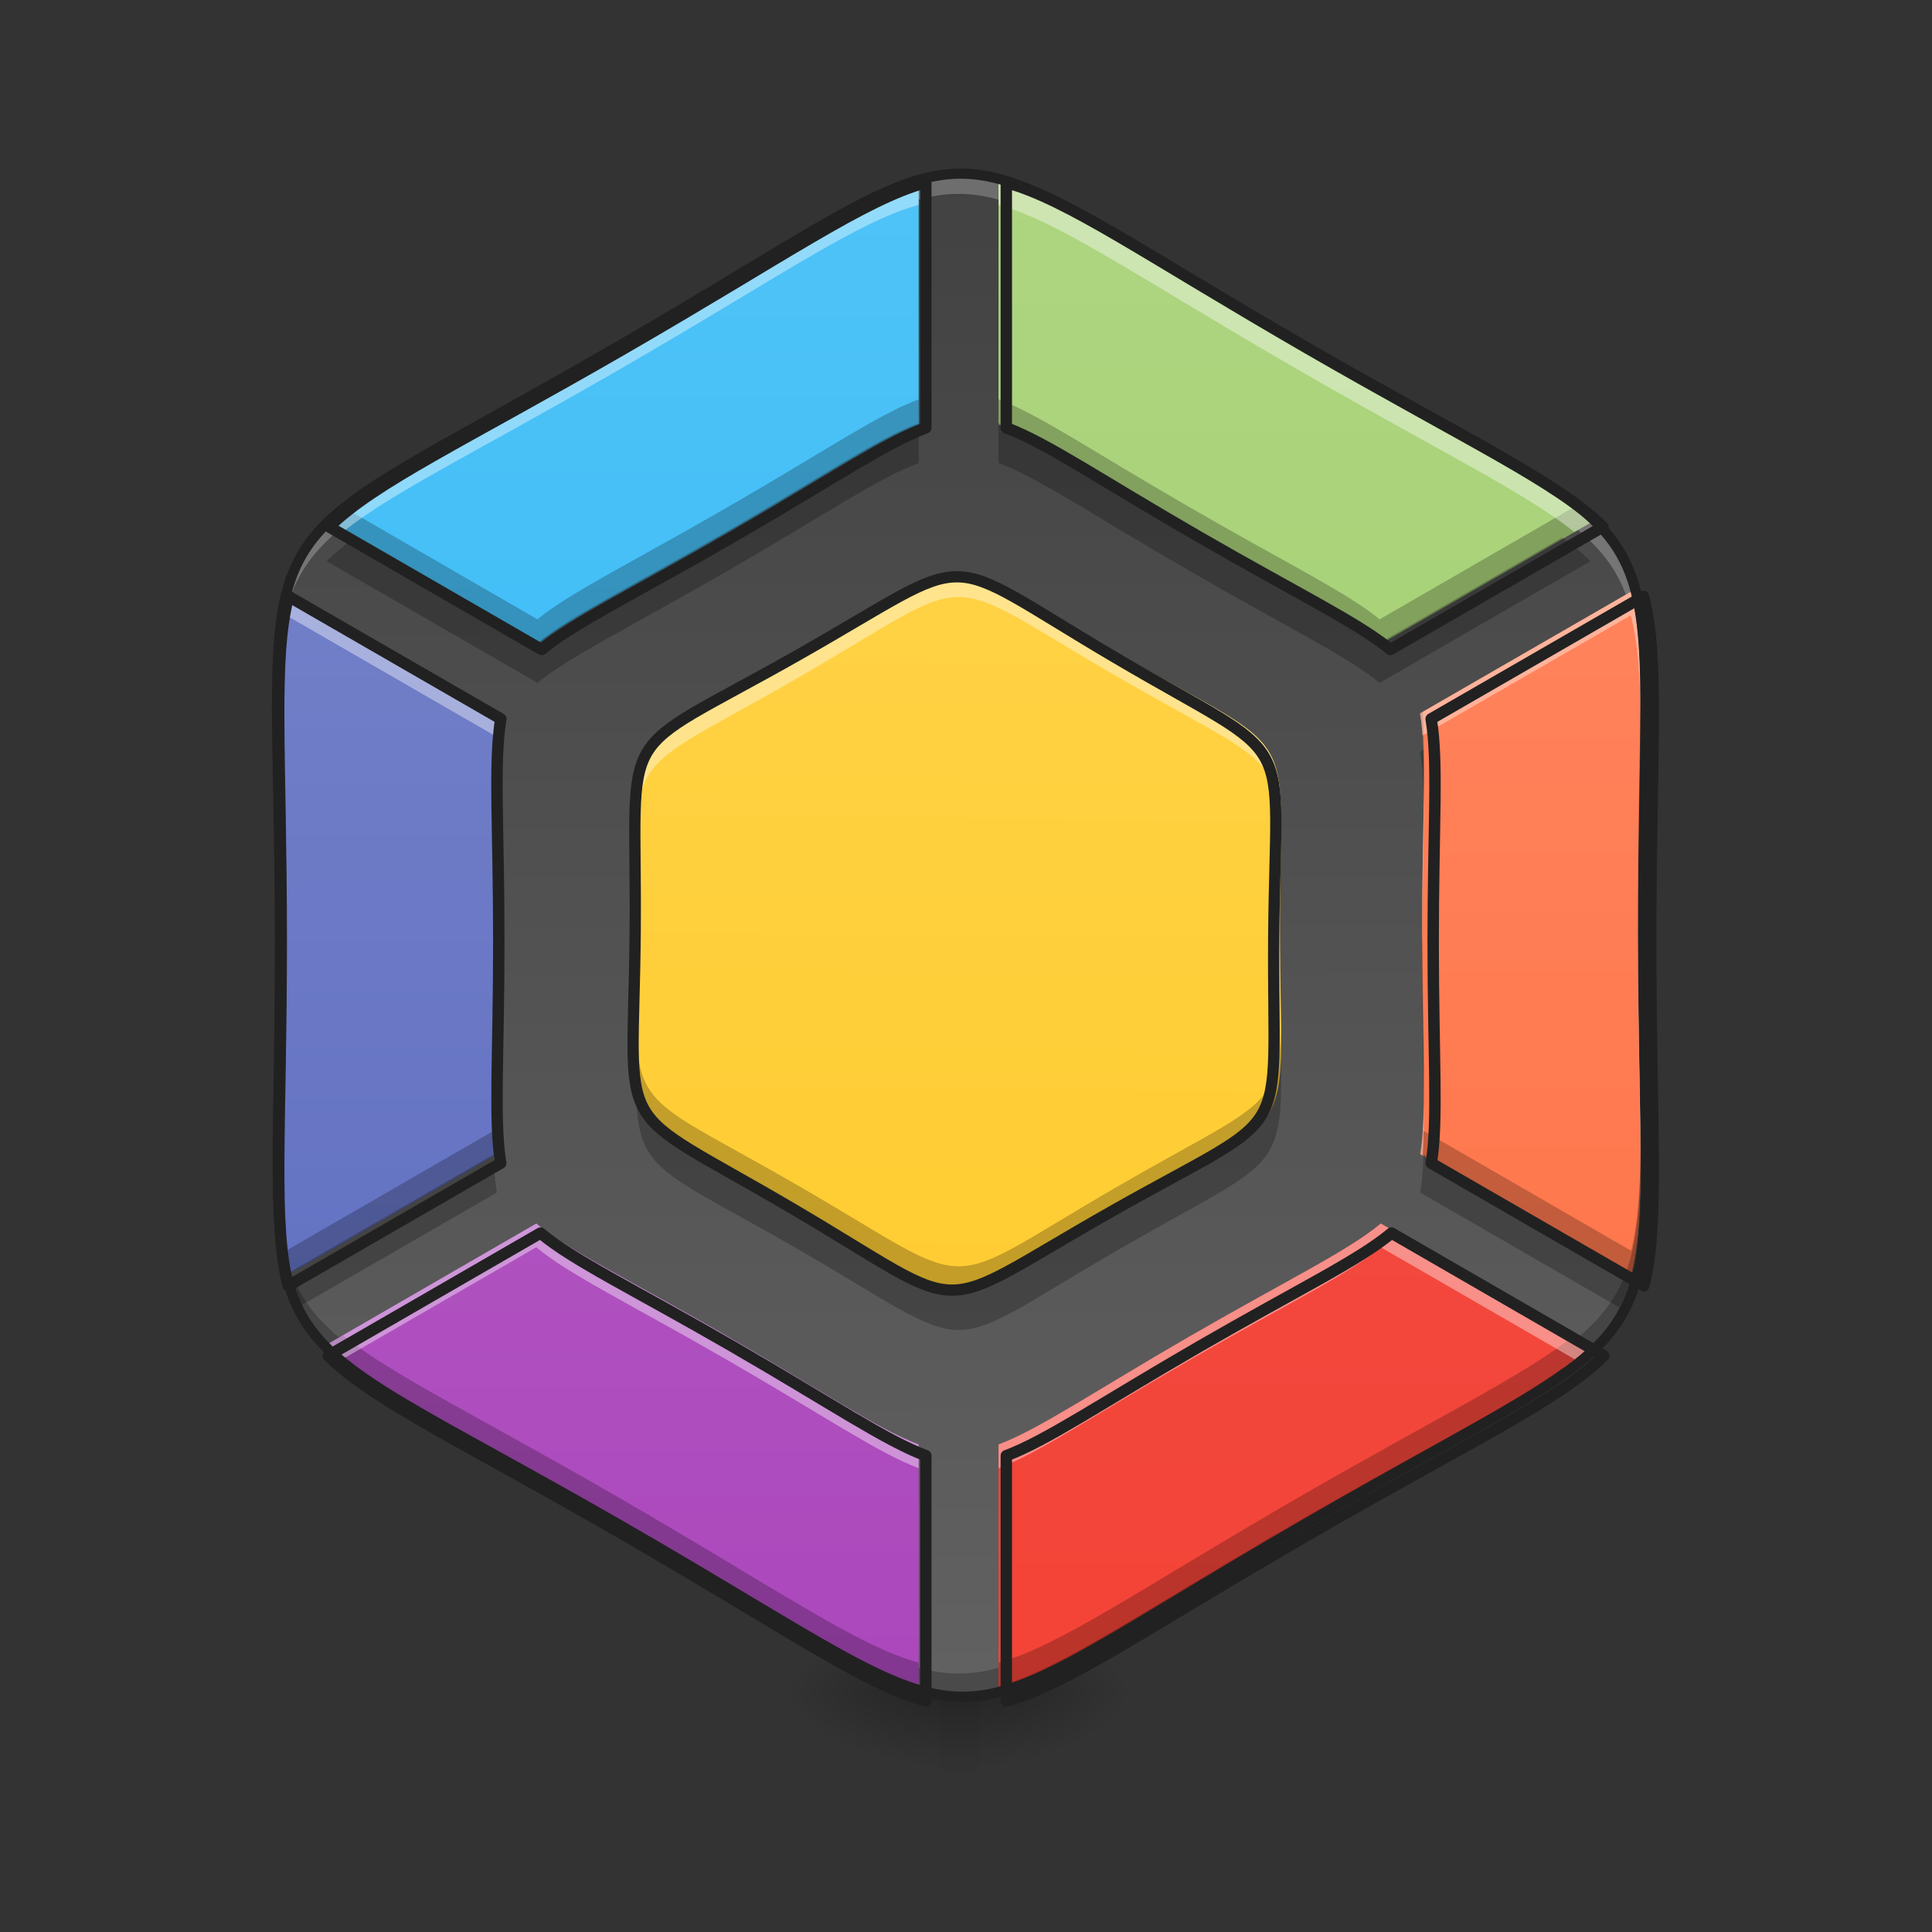 <?xml version="1.0" encoding="UTF-8"?>
<svg xmlns="http://www.w3.org/2000/svg" xmlns:xlink="http://www.w3.org/1999/xlink" width="48px" height="48px" viewBox="0 0 48 48" version="1.1">
<rect x="0" y="0" width="48" height="48" fill="#333333" stroke="none"/>
<defs>
<radialGradient id="radial0" gradientUnits="userSpaceOnUse" cx="450.909" cy="189.579" fx="450.909" fy="189.579" r="21.167" gradientTransform="matrix(0,-0.117,-0.211,-0,63.808,95.393)">
<stop offset="0" style="stop-color:rgb(0%,0%,0%);stop-opacity:0.314;"/>
<stop offset="0.222" style="stop-color:rgb(0%,0%,0%);stop-opacity:0.275;"/>
<stop offset="1" style="stop-color:rgb(0%,0%,0%);stop-opacity:0;"/>
</radialGradient>
<radialGradient id="radial1" gradientUnits="userSpaceOnUse" cx="450.909" cy="189.579" fx="450.909" fy="189.579" r="21.167" gradientTransform="matrix(-0,0.117,0.211,0,-16.178,-11.291)">
<stop offset="0" style="stop-color:rgb(0%,0%,0%);stop-opacity:0.314;"/>
<stop offset="0.222" style="stop-color:rgb(0%,0%,0%);stop-opacity:0.275;"/>
<stop offset="1" style="stop-color:rgb(0%,0%,0%);stop-opacity:0;"/>
</radialGradient>
<radialGradient id="radial2" gradientUnits="userSpaceOnUse" cx="450.909" cy="189.579" fx="450.909" fy="189.579" r="21.167" gradientTransform="matrix(-0,-0.117,0.211,-0,-16.178,95.393)">
<stop offset="0" style="stop-color:rgb(0%,0%,0%);stop-opacity:0.314;"/>
<stop offset="0.222" style="stop-color:rgb(0%,0%,0%);stop-opacity:0.275;"/>
<stop offset="1" style="stop-color:rgb(0%,0%,0%);stop-opacity:0;"/>
</radialGradient>
<radialGradient id="radial3" gradientUnits="userSpaceOnUse" cx="450.909" cy="189.579" fx="450.909" fy="189.579" r="21.167" gradientTransform="matrix(0,0.117,-0.211,0,63.808,-11.291)">
<stop offset="0" style="stop-color:rgb(0%,0%,0%);stop-opacity:0.314;"/>
<stop offset="0.222" style="stop-color:rgb(0%,0%,0%);stop-opacity:0.275;"/>
<stop offset="1" style="stop-color:rgb(0%,0%,0%);stop-opacity:0;"/>
</radialGradient>
<linearGradient id="linear0" gradientUnits="userSpaceOnUse" x1="255.323" y1="233.5" x2="255.323" y2="254.667" gradientTransform="matrix(0.02,0,0,0.094,18.698,20.158)">
<stop offset="0" style="stop-color:rgb(0%,0%,0%);stop-opacity:0.275;"/>
<stop offset="1" style="stop-color:rgb(0%,0%,0%);stop-opacity:0;"/>
</linearGradient>
<linearGradient id="linear1" gradientUnits="userSpaceOnUse" x1="141.587" y1="-162.289" x2="363.503" y2="222.081" gradientTransform="matrix(0.073,0.042,-0.042,0.073,6.711,10.2)">
<stop offset="0" style="stop-color:rgb(25.882%,25.882%,25.882%);stop-opacity:1;"/>
<stop offset="1" style="stop-color:rgb(38.039%,38.039%,38.039%);stop-opacity:1;"/>
</linearGradient>
<linearGradient id="linear2" gradientUnits="userSpaceOnUse" x1="680" y1="1695.118" x2="680" y2="175.118" gradientTransform="matrix(0.025,0,0,0.025,0,0)">
<stop offset="0" style="stop-color:rgb(16.078%,71.373%,96.471%);stop-opacity:1;"/>
<stop offset="1" style="stop-color:rgb(30.98%,76.471%,96.863%);stop-opacity:1;"/>
</linearGradient>
<linearGradient id="linear3" gradientUnits="userSpaceOnUse" x1="1240" y1="1695.118" x2="1240" y2="175.118" gradientTransform="matrix(0.025,0,0,0.025,0,0)">
<stop offset="0" style="stop-color:rgb(61.176%,80%,39.608%);stop-opacity:1;"/>
<stop offset="1" style="stop-color:rgb(68.235%,83.529%,50.588%);stop-opacity:1;"/>
</linearGradient>
<linearGradient id="linear4" gradientUnits="userSpaceOnUse" x1="320" y1="1695.118" x2="320" y2="175.118" gradientTransform="matrix(0.025,0,0,0.025,0,0)">
<stop offset="0" style="stop-color:rgb(36.078%,41.961%,75.294%);stop-opacity:1;"/>
<stop offset="1" style="stop-color:rgb(47.451%,52.549%,79.608%);stop-opacity:1;"/>
</linearGradient>
<linearGradient id="linear5" gradientUnits="userSpaceOnUse" x1="1520" y1="1695.118" x2="1520" y2="175.118" gradientTransform="matrix(0.025,0,0,0.025,0,0)">
<stop offset="0" style="stop-color:rgb(100%,43.922%,26.275%);stop-opacity:1;"/>
<stop offset="1" style="stop-color:rgb(100%,54.118%,39.608%);stop-opacity:1;"/>
</linearGradient>
<linearGradient id="linear6" gradientUnits="userSpaceOnUse" x1="680" y1="1695.118" x2="680" y2="175.118" gradientTransform="matrix(0.025,0,0,0.025,0,0)">
<stop offset="0" style="stop-color:rgb(67.059%,27.843%,73.725%);stop-opacity:1;"/>
<stop offset="1" style="stop-color:rgb(72.941%,40.784%,78.431%);stop-opacity:1;"/>
</linearGradient>
<linearGradient id="linear7" gradientUnits="userSpaceOnUse" x1="1280" y1="1695.118" x2="1280" y2="175.118" gradientTransform="matrix(0.025,0,0,0.025,0,0)">
<stop offset="0" style="stop-color:rgb(95.686%,26.275%,21.176%);stop-opacity:1;"/>
<stop offset="1" style="stop-color:rgb(93.725%,32.549%,31.373%);stop-opacity:1;"/>
</linearGradient>
<linearGradient id="linear8" gradientUnits="userSpaceOnUse" x1="491.814" y1="444.322" x2="16.981" y2="-378.112" gradientTransform="matrix(0.034,0.02,-0.02,0.034,15.724,17.009)">
<stop offset="0" style="stop-color:rgb(100%,79.216%,15.686%);stop-opacity:1;"/>
<stop offset="1" style="stop-color:rgb(100%,83.529%,30.98%);stop-opacity:1;"/>
</linearGradient>
</defs>
<g id="surface1">
<path style=" stroke:none;fill-rule:nonzero;fill:url(#radial0);" d="M 24.312 42.051 L 28.281 42.051 L 28.281 40.066 L 24.312 40.066 Z M 24.312 42.051 "/>
<path style=" stroke:none;fill-rule:nonzero;fill:url(#radial1);" d="M 23.32 42.051 L 19.348 42.051 L 19.348 44.035 L 23.32 44.035 Z M 23.32 42.051 "/>
<path style=" stroke:none;fill-rule:nonzero;fill:url(#radial2);" d="M 23.32 42.051 L 19.348 42.051 L 19.348 40.066 L 23.32 40.066 Z M 23.32 42.051 "/>
<path style=" stroke:none;fill-rule:nonzero;fill:url(#radial3);" d="M 24.312 42.051 L 28.281 42.051 L 28.281 44.035 L 24.312 44.035 Z M 24.312 42.051 "/>
<path style=" stroke:none;fill-rule:nonzero;fill:url(#linear0);" d="M 23.32 41.555 L 24.312 41.555 L 24.312 44.035 L 23.32 44.035 Z M 23.32 41.555 "/>
<path style=" stroke:none;fill-rule:nonzero;fill:url(#linear1);" d="M 32.254 8.598 C 42.047 14.254 40.695 11.906 40.695 23.215 C 40.695 34.527 42.047 32.18 32.254 37.836 C 22.461 43.488 25.168 43.488 15.375 37.836 C 5.582 32.18 6.934 34.527 6.934 23.215 C 6.934 11.906 5.582 14.254 15.375 8.598 C 25.168 2.945 22.461 2.945 32.254 8.598 Z M 32.254 8.598 "/>
<path style=" stroke:none;fill-rule:nonzero;fill:rgb(100%,100%,100%);fill-opacity:0.235;" d="M 23.816 4.359 C 22.043 4.359 20.273 5.773 15.375 8.598 C 7.57 13.105 6.844 12.531 6.871 17.832 C 6.895 13.02 7.805 13.43 15.375 9.059 C 25.168 3.402 22.461 3.402 32.254 9.059 C 39.824 13.43 40.734 13.02 40.758 17.832 C 40.785 12.531 40.059 13.105 32.254 8.598 C 27.359 5.773 25.586 4.359 23.816 4.359 Z M 6.934 23.445 C 6.93 25.895 6.867 27.688 6.871 29.059 C 6.879 27.707 6.934 25.973 6.934 23.676 C 6.934 23.598 6.934 23.523 6.934 23.445 Z M 40.695 23.445 C 40.695 23.523 40.695 23.598 40.695 23.676 C 40.695 25.973 40.75 27.707 40.758 29.059 C 40.762 27.688 40.699 25.895 40.695 23.445 Z M 40.695 23.445 "/>
<path style=" stroke:none;fill-rule:nonzero;fill:url(#linear2);" d="M 22.824 4.5 C 21.289 4.922 19.375 6.289 15.375 8.598 C 11.391 10.898 9.25 11.875 8.113 12.988 L 13.352 16.012 C 14.18 15.336 15.605 14.656 18.055 13.242 C 20.52 11.82 21.824 10.922 22.824 10.547 Z M 22.824 4.5 "/>
<path style=" stroke:none;fill-rule:nonzero;fill:url(#linear3);" d="M 24.809 4.5 L 24.809 10.547 C 25.809 10.922 27.109 11.82 29.574 13.242 C 32.023 14.656 33.449 15.336 34.277 16.012 L 39.516 12.988 C 38.379 11.875 36.242 10.898 32.254 8.598 C 28.254 6.289 26.34 4.922 24.809 4.5 Z M 24.809 4.5 "/>
<path style=" stroke:none;fill-rule:nonzero;fill:url(#linear4);" d="M 7.113 14.703 C 6.707 16.238 6.934 18.582 6.934 23.215 C 6.934 27.82 6.711 30.16 7.105 31.699 L 12.344 28.676 C 12.172 27.621 12.297 26.047 12.297 23.219 C 12.297 20.355 12.168 18.777 12.348 17.723 Z M 7.113 14.703 "/>
<path style=" stroke:none;fill-rule:nonzero;fill:url(#linear5);" d="M 40.516 14.703 L 35.281 17.723 C 35.461 18.777 35.332 20.355 35.332 23.219 C 35.332 26.047 35.457 27.621 35.285 28.676 L 40.523 31.699 C 40.918 30.16 40.695 27.82 40.695 23.215 C 40.695 18.582 40.922 16.238 40.516 14.703 Z M 40.516 14.703 "/>
<path style=" stroke:none;fill-rule:nonzero;fill:rgb(0%,0%,0%);fill-opacity:0.235;" d="M 6.871 17.352 C 6.867 18.723 6.93 20.516 6.934 22.969 C 6.934 22.887 6.934 22.805 6.934 22.719 C 6.934 20.43 6.879 18.703 6.871 17.352 Z M 40.758 17.352 C 40.75 18.703 40.695 20.43 40.695 22.719 C 40.695 22.805 40.695 22.887 40.695 22.969 C 40.699 20.516 40.766 18.723 40.758 17.352 Z M 6.871 28.586 C 6.844 33.902 7.562 33.324 15.375 37.836 C 25.168 43.488 22.461 43.488 32.254 37.836 C 40.066 33.324 40.785 33.902 40.758 28.586 C 40.73 33.375 39.812 32.973 32.254 37.34 C 22.461 42.992 25.168 42.992 15.375 37.34 C 7.816 32.973 6.898 33.375 6.871 28.586 Z M 6.871 28.586 "/>
<path style=" stroke:none;fill-rule:nonzero;fill:url(#linear6);" d="M 13.324 30.398 L 8.09 33.422 C 9.219 34.543 11.359 35.516 15.375 37.836 C 19.375 40.145 21.289 41.512 22.824 41.934 L 22.824 35.887 C 21.824 35.512 20.52 34.617 18.055 33.191 C 15.578 31.762 14.145 31.082 13.324 30.398 Z M 13.324 30.398 "/>
<path style=" stroke:none;fill-rule:nonzero;fill:url(#linear7);" d="M 34.305 30.398 C 33.484 31.082 32.051 31.762 29.574 33.191 C 27.109 34.617 25.809 35.512 24.809 35.887 L 24.809 41.934 C 26.34 41.512 28.254 40.145 32.254 37.836 C 36.27 35.516 38.41 34.543 39.539 33.422 Z M 34.305 30.398 "/>
<path style=" stroke:none;fill-rule:nonzero;fill:url(#linear8);" d="M 27.809 16.25 C 32.441 18.926 31.801 17.816 31.801 23.164 C 31.801 28.516 32.441 27.406 27.809 30.082 C 23.176 32.754 24.457 32.754 19.824 30.082 C 15.191 27.406 15.832 28.516 15.832 23.164 C 15.832 17.816 15.191 18.926 19.824 16.25 C 24.457 13.578 23.176 13.578 27.809 16.25 Z M 27.809 16.25 "/>
<path style=" stroke:none;fill-rule:nonzero;fill:rgb(0%,0%,0%);fill-opacity:0.235;" d="M 22.824 9.922 C 21.824 10.293 20.52 11.191 18.055 12.613 C 15.605 14.027 14.18 14.711 13.352 15.387 L 8.547 12.609 C 8.387 12.734 8.242 12.859 8.113 12.988 L 13.352 16.012 C 14.18 15.336 15.605 14.656 18.055 13.242 C 20.52 11.82 21.824 10.922 22.824 10.547 Z M 24.809 9.922 L 24.809 10.547 C 25.809 10.922 27.109 11.82 29.574 13.242 C 32.023 14.656 33.449 15.336 34.277 16.012 L 39.516 12.988 C 39.387 12.859 39.242 12.734 39.086 12.609 L 34.277 15.387 C 33.449 14.711 32.023 14.027 29.574 12.613 C 27.109 11.191 25.809 10.293 24.809 9.922 Z M 6.875 17.262 C 6.863 18.629 6.93 20.43 6.934 22.902 C 6.934 22.801 6.934 22.695 6.934 22.59 C 6.934 20.32 6.883 18.605 6.875 17.262 Z M 40.758 17.262 C 40.75 18.605 40.695 20.32 40.695 22.59 C 40.695 22.695 40.695 22.801 40.695 22.902 C 40.699 20.43 40.766 18.629 40.758 17.262 Z M 12.281 17.684 C 12.254 18.078 12.25 18.539 12.254 19.086 C 12.262 18.543 12.285 18.098 12.348 17.723 Z M 35.348 17.684 L 35.281 17.723 C 35.344 18.098 35.371 18.543 35.375 19.086 C 35.379 18.539 35.375 18.078 35.348 17.684 Z M 15.805 20.207 C 15.793 20.844 15.824 21.684 15.828 22.852 C 15.828 22.75 15.832 22.648 15.832 22.539 C 15.832 21.57 15.809 20.816 15.805 20.207 Z M 31.828 20.207 C 31.82 20.816 31.801 21.57 31.801 22.539 C 31.801 22.648 31.801 22.75 31.801 22.852 C 31.805 21.684 31.836 20.844 31.828 20.207 Z M 12.293 22.902 C 12.289 24.578 12.246 25.797 12.254 26.723 C 12.262 25.824 12.297 24.691 12.297 23.219 C 12.297 23.109 12.297 23.008 12.293 22.902 Z M 35.336 22.902 C 35.336 23.008 35.332 23.109 35.332 23.219 C 35.332 24.691 35.367 25.824 35.375 26.723 C 35.387 25.797 35.34 24.578 35.336 22.902 Z M 15.805 25.496 C 15.773 28.234 16.031 27.891 19.824 30.082 C 24.457 32.754 23.176 32.754 27.809 30.082 C 31.602 27.891 31.859 28.234 31.828 25.496 C 31.789 27.57 31.281 27.445 27.809 29.453 C 23.176 32.129 24.457 32.129 19.824 29.453 C 16.348 27.445 15.84 27.57 15.805 25.496 Z M 12.281 28.086 L 7.105 31.074 C 6.938 30.414 6.883 29.605 6.875 28.539 C 6.863 29.926 6.906 30.918 7.105 31.699 L 12.344 28.676 C 12.312 28.496 12.293 28.301 12.281 28.086 Z M 35.352 28.086 C 35.336 28.301 35.316 28.496 35.285 28.676 L 40.523 31.699 C 40.723 30.918 40.766 29.926 40.758 28.539 C 40.75 29.605 40.691 30.414 40.523 31.074 Z M 8.516 33.176 L 8.09 33.422 C 9.219 34.543 11.359 35.516 15.375 37.836 C 19.375 40.145 21.289 41.512 22.824 41.934 L 22.824 41.309 C 21.289 40.883 19.375 39.52 15.375 37.207 C 11.816 35.152 9.73 34.156 8.516 33.176 Z M 39.113 33.176 C 37.898 34.156 35.812 35.152 32.254 37.207 C 28.254 39.52 26.34 40.883 24.809 41.309 L 24.809 41.934 C 26.34 41.512 28.254 40.145 32.254 37.836 C 36.27 35.516 38.41 34.543 39.539 33.422 Z M 39.113 33.176 "/>
<path style=" stroke:none;fill-rule:nonzero;fill:rgb(100%,100%,100%);fill-opacity:0.392;" d="M 22.824 4.5 C 21.289 4.922 19.375 6.289 15.375 8.598 C 11.391 10.898 9.25 11.875 8.113 12.988 L 8.516 13.219 C 9.73 12.238 11.816 11.242 15.375 9.188 C 19.375 6.879 21.289 5.512 22.824 5.09 Z M 24.809 4.5 L 24.809 5.09 C 26.34 5.512 28.254 6.879 32.254 9.188 C 35.812 11.242 37.898 12.238 39.113 13.219 L 39.516 12.988 C 38.379 11.875 36.242 10.898 32.254 8.598 C 28.254 6.289 26.34 4.922 24.809 4.5 Z M 23.816 14.246 C 22.977 14.246 22.141 14.914 19.824 16.25 C 16.035 18.438 15.773 18.098 15.801 20.82 C 15.836 18.723 16.332 18.855 19.824 16.84 C 22.141 15.504 22.977 14.832 23.816 14.832 C 24.652 14.832 25.492 15.504 27.809 16.84 C 31.297 18.855 31.793 18.723 31.828 20.82 C 31.855 18.098 31.594 18.438 27.809 16.25 C 25.492 14.914 24.652 14.246 23.816 14.246 Z M 7.113 14.703 C 6.906 15.484 6.867 16.473 6.875 17.867 C 6.883 16.773 6.938 15.957 7.113 15.289 L 12.285 18.273 C 12.301 18.074 12.32 17.895 12.348 17.723 Z M 40.516 14.703 L 35.281 17.723 C 35.309 17.895 35.328 18.074 35.344 18.273 L 40.516 15.289 C 40.691 15.957 40.75 16.773 40.758 17.867 C 40.766 16.473 40.723 15.484 40.516 14.703 Z M 12.254 19.688 C 12.246 20.613 12.289 21.832 12.293 23.508 C 12.297 23.414 12.297 23.316 12.297 23.219 C 12.297 21.727 12.262 20.586 12.254 19.688 Z M 35.375 19.688 C 35.367 20.586 35.332 21.727 35.332 23.219 C 35.332 23.316 35.336 23.414 35.336 23.508 C 35.34 21.832 35.387 20.613 35.375 19.688 Z M 15.828 23.461 C 15.824 24.625 15.793 25.465 15.801 26.102 C 15.809 25.492 15.832 24.73 15.832 23.754 C 15.832 23.652 15.832 23.559 15.828 23.461 Z M 31.801 23.461 C 31.801 23.559 31.801 23.652 31.801 23.754 C 31.801 24.73 31.82 25.492 31.828 26.102 C 31.836 25.465 31.805 24.625 31.801 23.461 Z M 6.934 23.508 C 6.93 25.977 6.863 27.777 6.871 29.145 C 6.883 27.801 6.934 26.078 6.934 23.805 C 6.934 23.703 6.934 23.609 6.934 23.508 Z M 40.695 23.508 C 40.695 23.609 40.695 23.703 40.695 23.805 C 40.695 26.078 40.75 27.801 40.758 29.148 C 40.766 27.777 40.699 25.977 40.695 23.508 Z M 12.254 27.332 C 12.25 27.867 12.254 28.32 12.281 28.711 L 12.344 28.676 C 12.281 28.305 12.258 27.867 12.254 27.332 Z M 35.375 27.332 C 35.371 27.867 35.348 28.305 35.285 28.676 L 35.348 28.711 C 35.375 28.32 35.379 27.867 35.375 27.332 Z M 13.324 30.398 L 8.09 33.422 C 8.211 33.543 8.344 33.66 8.488 33.781 L 13.324 30.988 C 14.145 31.672 15.578 32.352 18.055 33.781 C 20.52 35.203 21.824 36.102 22.824 36.477 L 22.824 35.887 C 21.824 35.512 20.52 34.617 18.055 33.191 C 15.578 31.762 14.145 31.082 13.324 30.398 Z M 34.305 30.398 C 33.484 31.082 32.051 31.762 29.574 33.191 C 27.109 34.617 25.809 35.512 24.809 35.887 L 24.809 36.477 C 25.809 36.102 27.109 35.203 29.574 33.781 C 32.051 32.352 33.484 31.672 34.305 30.988 L 39.141 33.781 C 39.285 33.66 39.418 33.543 39.539 33.422 Z M 34.305 30.398 "/>
<path style=" stroke:none;fill-rule:nonzero;fill:rgb(0%,0%,0%);fill-opacity:0.235;" d="M 22.824 10.512 C 21.824 10.883 20.52 11.781 18.055 13.203 C 15.605 14.617 14.18 15.301 13.352 15.973 L 8.816 13.355 C 8.551 13.551 8.316 13.746 8.113 13.941 L 13.352 16.965 C 14.18 16.293 15.605 15.609 18.055 14.195 C 20.52 12.773 21.824 11.875 22.824 11.504 Z M 24.809 10.512 L 24.809 11.504 C 25.809 11.875 27.109 12.773 29.574 14.195 C 32.023 15.609 33.449 16.293 34.277 16.965 L 39.516 13.941 C 39.312 13.746 39.082 13.551 38.812 13.355 L 34.277 15.973 C 33.449 15.301 32.023 14.617 29.574 13.203 C 27.109 11.781 25.809 10.883 24.809 10.512 Z M 6.875 18.047 C 6.875 18.062 6.875 18.078 6.875 18.094 C 6.883 19.176 6.918 20.496 6.93 22.137 C 6.918 20.477 6.883 19.141 6.875 18.047 Z M 40.754 18.051 C 40.746 19.141 40.711 20.469 40.699 22.121 C 40.711 20.488 40.746 19.176 40.754 18.094 C 40.754 18.078 40.754 18.062 40.754 18.051 Z M 12.262 18.629 C 12.258 18.773 12.254 18.926 12.254 19.086 C 12.258 19.27 12.258 19.469 12.262 19.676 C 12.273 19.293 12.301 18.965 12.348 18.68 Z M 35.367 18.629 L 35.281 18.68 C 35.328 18.965 35.355 19.293 35.367 19.676 C 35.371 19.469 35.375 19.27 35.375 19.086 C 35.375 18.926 35.371 18.773 35.367 18.629 Z M 15.805 21.031 C 15.789 21.594 15.816 22.328 15.824 23.332 C 15.828 23.16 15.828 22.98 15.828 22.793 C 15.828 22.098 15.812 21.52 15.805 21.031 Z M 31.824 21.031 C 31.816 21.52 31.805 22.098 31.801 22.793 C 31.801 22.98 31.801 23.16 31.805 23.332 C 31.812 22.328 31.84 21.594 31.824 21.031 Z M 6.934 22.215 C 6.934 22.328 6.934 22.445 6.934 22.562 C 6.934 22.445 6.934 22.328 6.934 22.215 Z M 40.699 22.219 C 40.695 22.328 40.695 22.438 40.695 22.547 C 40.695 22.438 40.695 22.328 40.699 22.219 Z M 12.293 23.672 C 12.289 24.918 12.262 25.902 12.254 26.699 C 12.254 26.84 12.258 26.973 12.262 27.098 C 12.273 26.301 12.297 25.352 12.297 24.172 C 12.297 24 12.297 23.836 12.293 23.672 Z M 35.336 23.672 C 35.336 23.836 35.332 24 35.332 24.172 C 35.332 25.352 35.355 26.301 35.367 27.098 C 35.371 26.973 35.375 26.84 35.375 26.699 C 35.367 25.902 35.34 24.918 35.336 23.672 Z M 15.805 26.219 C 15.762 29.211 15.926 28.785 19.824 31.035 C 24.457 33.711 23.176 33.711 27.809 31.035 C 31.703 28.785 31.871 29.211 31.824 26.219 C 31.766 28.156 31.207 28.078 27.809 30.043 C 23.176 32.719 24.457 32.719 19.824 30.043 C 16.422 28.078 15.863 28.156 15.805 26.219 Z M 12.262 28.684 L 7.105 31.66 C 6.945 31.039 6.887 30.285 6.875 29.305 C 6.875 29.309 6.875 29.312 6.875 29.316 C 6.891 30.766 7.008 31.719 7.395 32.484 L 12.344 29.629 C 12.297 29.355 12.273 29.043 12.262 28.684 Z M 35.367 28.684 C 35.355 29.043 35.332 29.355 35.285 29.629 L 40.234 32.484 C 40.621 31.719 40.738 30.766 40.754 29.316 C 40.754 29.312 40.754 29.309 40.754 29.305 C 40.742 30.285 40.684 31.039 40.523 31.66 Z M 8.789 33.973 L 8.762 33.988 C 10.004 34.914 12.043 35.91 15.375 37.836 C 19.375 40.145 21.289 41.512 22.824 41.934 L 22.824 41.895 C 21.289 41.473 19.375 40.105 15.375 37.797 C 12.07 35.891 10.035 34.891 8.789 33.973 Z M 38.84 33.973 C 37.594 34.891 35.559 35.891 32.254 37.797 C 28.254 40.105 26.34 41.473 24.809 41.895 L 24.809 41.934 C 26.34 41.512 28.254 40.145 32.254 37.836 C 35.586 35.91 37.625 34.914 38.871 33.988 Z M 38.84 33.973 "/>
<path style="fill:none;stroke-width:11.339;stroke-linecap:round;stroke-linejoin:round;stroke:rgb(12.941%,12.941%,12.941%);stroke-opacity:1;stroke-miterlimit:4;" d="M 920.07 181.4 C 858.186 198.406 781.028 253.519 619.783 346.581 C 459.169 439.328 372.878 478.694 327.055 523.572 L 538.216 645.45 C 571.599 618.209 629.074 590.81 727.805 533.807 C 827.165 476.49 879.759 440.273 920.07 425.156 Z M 920.07 181.4 " transform="matrix(0.025,0,0,0.025,0,0)"/>
<path style="fill:none;stroke-width:11.339;stroke-linecap:round;stroke-linejoin:round;stroke:rgb(12.941%,12.941%,12.941%);stroke-opacity:1;stroke-miterlimit:4;" d="M 1000.062 181.4 L 1000.062 425.156 C 1040.373 440.273 1092.809 476.49 1192.17 533.807 C 1290.9 590.81 1348.375 618.209 1381.758 645.45 L 1592.919 523.572 C 1547.096 478.694 1460.963 439.328 1300.191 346.581 C 1138.946 253.519 1061.788 198.406 1000.062 181.4 Z M 1000.062 181.4 " transform="matrix(0.025,0,0,0.025,0,0)"/>
<path style="fill:none;stroke-width:11.339;stroke-linecap:round;stroke-linejoin:round;stroke:rgb(12.941%,12.941%,12.941%);stroke-opacity:1;stroke-miterlimit:4;" d="M 286.744 592.699 C 270.368 654.583 279.501 749.062 279.501 935.816 C 279.501 1121.468 270.525 1215.789 286.429 1277.831 L 497.59 1155.953 C 490.662 1113.437 495.701 1049.979 495.701 935.974 C 495.701 820.552 490.504 756.936 497.748 714.42 Z M 286.744 592.699 " transform="matrix(0.025,0,0,0.025,0,0)"/>
<path style="fill:none;stroke-width:11.339;stroke-linecap:round;stroke-linejoin:round;stroke:rgb(12.941%,12.941%,12.941%);stroke-opacity:1;stroke-miterlimit:4;" d="M 1633.23 592.699 L 1422.226 714.42 C 1429.47 756.936 1424.274 820.552 1424.274 935.974 C 1424.274 1049.979 1429.312 1113.437 1422.384 1155.953 L 1633.545 1277.831 C 1649.449 1215.789 1640.473 1121.468 1640.473 935.816 C 1640.473 749.062 1649.606 654.583 1633.23 592.699 Z M 1633.23 592.699 " transform="matrix(0.025,0,0,0.025,0,0)"/>
<path style="fill:none;stroke-width:11.339;stroke-linecap:round;stroke-linejoin:round;stroke:rgb(12.941%,12.941%,12.941%);stroke-opacity:1;stroke-miterlimit:4;" d="M 537.114 1225.395 L 326.111 1347.273 C 371.618 1392.466 457.909 1431.674 619.783 1525.209 C 781.028 1618.271 858.186 1673.384 920.07 1690.39 L 920.07 1446.634 C 879.759 1431.517 827.165 1395.457 727.805 1337.983 C 627.972 1280.35 570.182 1252.951 537.114 1225.395 Z M 537.114 1225.395 " transform="matrix(0.025,0,0,0.025,0,0)"/>
<path style="fill:none;stroke-width:11.339;stroke-linecap:round;stroke-linejoin:round;stroke:rgb(12.941%,12.941%,12.941%);stroke-opacity:1;stroke-miterlimit:4;" d="M 1382.86 1225.395 C 1349.792 1252.951 1292.003 1280.35 1192.17 1337.983 C 1092.809 1395.457 1040.373 1431.517 1000.062 1446.634 L 1000.062 1690.39 C 1061.788 1673.384 1138.946 1618.271 1300.191 1525.209 C 1462.065 1431.674 1548.356 1392.466 1593.864 1347.273 Z M 1382.86 1225.395 " transform="matrix(0.025,0,0,0.025,0,0)"/>
<path style="fill:none;stroke-width:7.084;stroke-linecap:round;stroke-linejoin:round;stroke:rgb(12.941%,12.941%,12.941%);stroke-opacity:1;stroke-miterlimit:4;" d="M 254.019 -168.723 C 388.763 -168.701 360.82 -184.83 428.162 -68.191 C 495.553 48.534 495.555 16.27 428.203 132.972 C 360.802 249.589 388.747 233.455 254.053 233.517 C 119.31 233.495 147.253 249.625 79.862 132.9 C 12.52 16.261 12.517 48.525 79.87 -68.178 C 147.271 -184.795 119.325 -168.66 254.019 -168.723 Z M 254.019 -168.723 " transform="matrix(0.034,0.02,-0.02,0.034,15.724,17.009)"/>
<path style="fill:none;stroke-width:3;stroke-linecap:round;stroke-linejoin:round;stroke:rgb(12.941%,12.941%,12.941%);stroke-opacity:1;stroke-miterlimit:4;" d="M 253.988 -168.675 C 388.713 -168.652 360.785 -184.822 428.144 -68.152 C 495.527 48.559 495.487 16.287 428.145 132.974 C 360.78 249.621 388.708 233.497 254.006 233.514 C 119.281 233.49 147.209 249.66 79.826 132.95 C 12.467 16.279 12.507 48.551 79.849 -68.136 C 147.214 -184.783 119.286 -168.659 253.988 -168.675 Z M 253.988 -168.675 " transform="matrix(0.073,0.042,-0.042,0.073,6.711,10.2)"/>
</g>
</svg>
